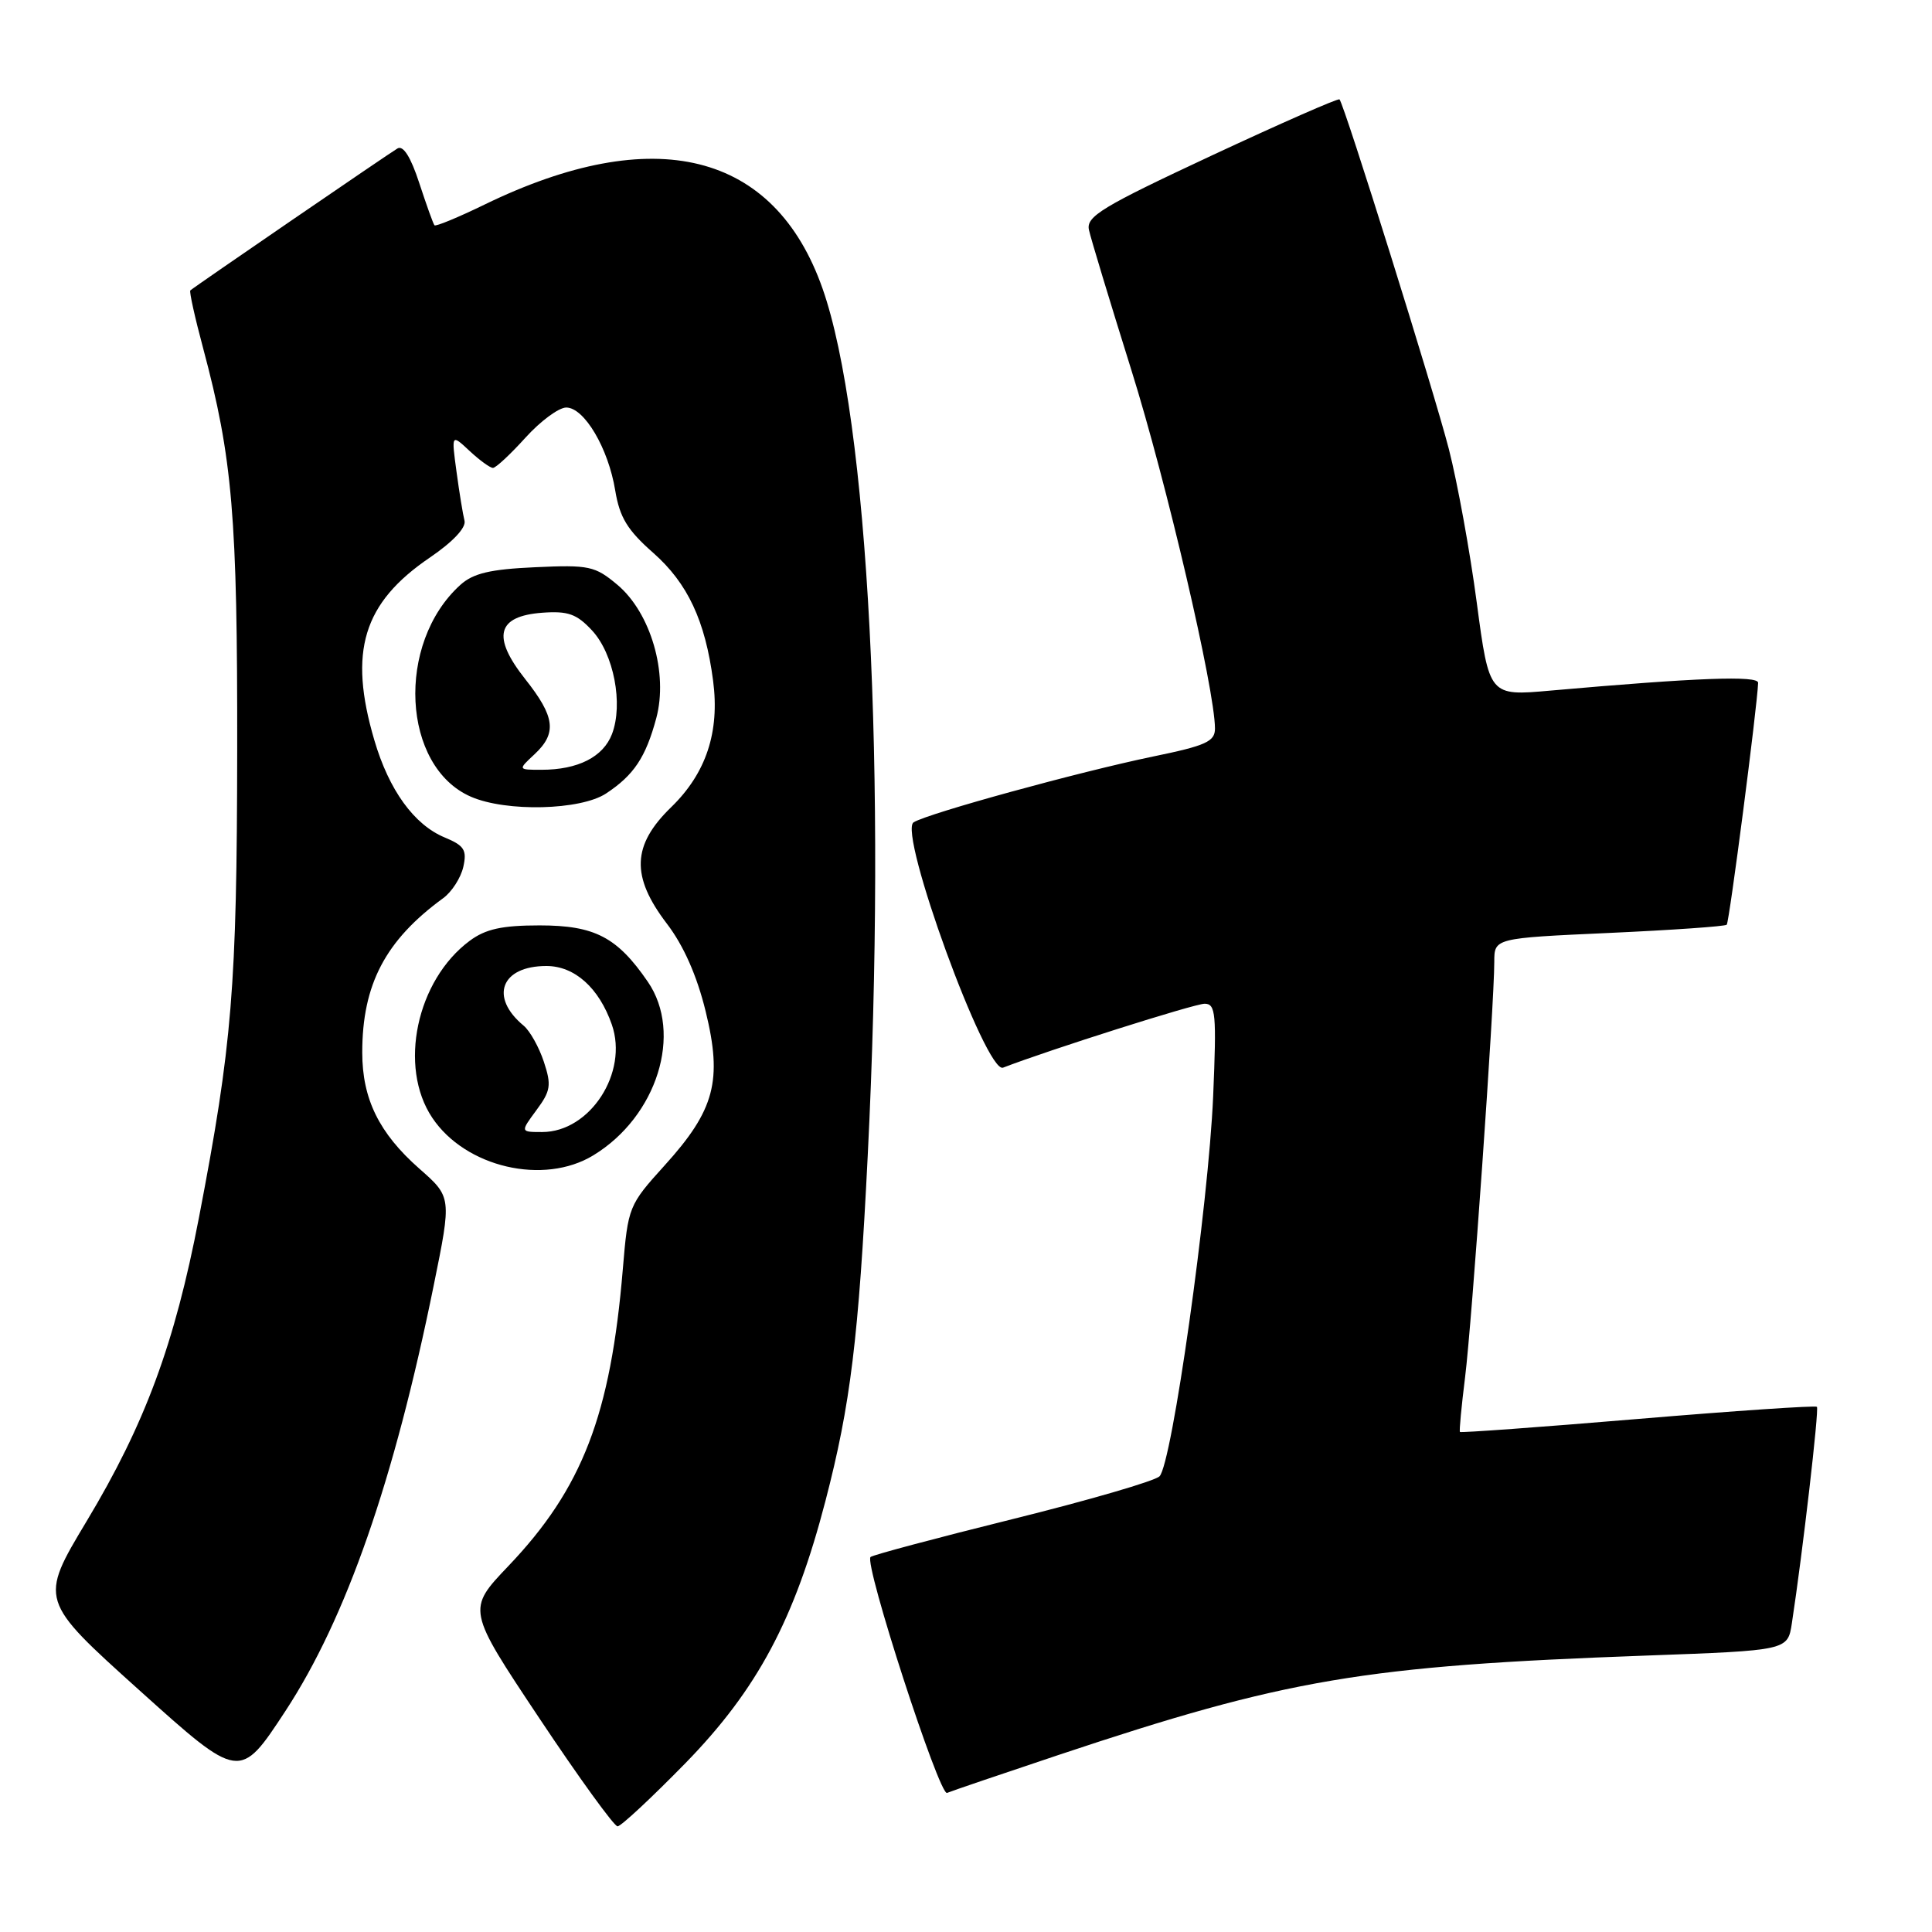 <?xml version="1.0" encoding="UTF-8" standalone="no"?>
<!DOCTYPE svg PUBLIC "-//W3C//DTD SVG 1.1//EN" "http://www.w3.org/Graphics/SVG/1.1/DTD/svg11.dtd" >
<svg xmlns="http://www.w3.org/2000/svg" xmlns:xlink="http://www.w3.org/1999/xlink" version="1.1" viewBox="0 0 256 256">
 <g >
 <path fill="currentColor"
d=" M 90.84 233.61 C 100.35 223.86 105.29 214.61 109.38 198.87 C 112.70 186.11 113.77 177.36 114.98 153.10 C 117.51 102.47 115.07 55.52 108.99 38.23 C 102.62 20.11 86.70 16.16 64.18 27.12 C 60.70 28.81 57.73 30.04 57.57 29.85 C 57.40 29.66 56.50 27.13 55.55 24.24 C 54.43 20.81 53.43 19.22 52.67 19.67 C 51.50 20.36 25.75 38.00 25.22 38.48 C 25.06 38.62 25.82 42.06 26.91 46.12 C 30.82 60.73 31.47 68.47 31.43 99.50 C 31.39 130.85 30.77 138.40 26.36 161.35 C 23.14 178.09 19.22 188.68 11.49 201.55 C 5.20 212.03 5.20 212.03 18.49 223.99 C 31.77 235.94 31.77 235.94 37.82 226.72 C 45.87 214.43 52.21 196.23 57.47 170.32 C 59.85 158.62 59.85 158.62 55.55 154.84 C 50.23 150.15 48.00 145.61 48.00 139.46 C 48.00 130.44 51.07 124.59 58.74 119.00 C 59.87 118.17 61.06 116.32 61.39 114.87 C 61.89 112.63 61.52 112.05 58.93 110.97 C 54.87 109.29 51.54 104.69 49.60 98.07 C 46.14 86.32 48.10 79.90 56.97 73.87 C 60.00 71.81 61.78 69.92 61.55 69.00 C 61.34 68.17 60.86 65.25 60.49 62.50 C 59.81 57.50 59.81 57.50 62.22 59.75 C 63.55 60.99 64.94 62.00 65.32 62.00 C 65.70 62.00 67.63 60.20 69.62 58.00 C 71.61 55.80 74.04 54.00 75.03 54.00 C 77.42 54.00 80.61 59.40 81.52 64.99 C 82.11 68.56 83.13 70.24 86.55 73.25 C 91.12 77.28 93.45 82.25 94.49 90.20 C 95.38 96.98 93.57 102.45 88.95 106.94 C 83.73 112.00 83.58 116.12 88.37 122.40 C 90.58 125.29 92.35 129.29 93.50 134.00 C 95.75 143.19 94.71 147.09 88.06 154.43 C 83.31 159.68 83.22 159.90 82.53 168.13 C 80.92 187.50 77.17 197.22 67.36 207.51 C 61.87 213.27 61.87 213.27 71.44 227.64 C 76.70 235.54 81.38 242.00 81.83 242.00 C 82.28 242.00 86.33 238.22 90.84 233.61 Z  M 140.21 232.56 C 170.53 222.44 180.61 220.74 218.19 219.37 C 236.88 218.69 236.88 218.69 237.43 215.10 C 238.85 205.82 241.06 186.73 240.75 186.41 C 240.55 186.22 229.88 186.94 217.02 188.02 C 204.16 189.10 193.56 189.87 193.45 189.74 C 193.34 189.61 193.65 186.35 194.13 182.50 C 195.03 175.31 198.00 133.11 198.00 127.46 C 198.00 124.31 198.00 124.31 213.20 123.62 C 221.56 123.24 228.58 122.75 228.80 122.53 C 229.14 122.20 232.84 93.69 232.96 90.48 C 233.00 89.49 224.86 89.79 205.42 91.51 C 197.33 92.23 197.33 92.23 195.68 79.86 C 194.78 73.06 193.11 63.90 191.98 59.50 C 189.99 51.79 178.13 13.84 177.49 13.17 C 177.32 12.99 169.68 16.35 160.51 20.63 C 146.02 27.40 143.90 28.68 144.29 30.46 C 144.53 31.58 147.06 39.92 149.90 49.00 C 154.56 63.86 160.97 91.34 160.99 96.52 C 161.00 98.26 159.81 98.80 152.75 100.25 C 142.97 102.28 123.00 107.76 121.06 108.96 C 118.96 110.26 130.66 142.35 132.91 141.47 C 138.96 139.13 158.27 133.00 159.62 133.00 C 161.09 133.00 161.21 134.32 160.75 145.25 C 160.13 159.69 155.29 194.01 153.64 195.62 C 153.02 196.24 144.25 198.79 134.17 201.29 C 124.09 203.79 115.62 206.05 115.35 206.31 C 114.47 207.20 124.47 238.01 125.49 237.57 C 126.05 237.33 132.67 235.08 140.21 232.56 Z  M 78.63 153.08 C 87.07 147.94 90.52 136.91 85.84 130.09 C 81.78 124.17 78.80 122.62 71.50 122.62 C 66.51 122.62 64.34 123.10 62.24 124.66 C 55.19 129.89 52.76 141.35 57.27 148.10 C 61.66 154.68 72.05 157.10 78.63 153.08 Z  M 80.31 105.14 C 83.99 102.71 85.56 100.36 86.96 95.16 C 88.56 89.21 86.23 81.21 81.81 77.49 C 78.84 75.00 78.07 74.83 70.91 75.16 C 64.94 75.43 62.71 75.96 61.00 77.50 C 52.43 85.25 53.25 101.59 62.40 105.57 C 67.08 107.61 76.92 107.37 80.31 105.14 Z  M 71.08 147.10 C 72.97 144.55 73.09 143.79 72.06 140.68 C 71.42 138.75 70.22 136.60 69.39 135.91 C 64.82 132.12 66.39 128.00 72.40 128.00 C 76.14 128.00 79.37 130.89 81.07 135.76 C 83.29 142.13 78.18 150.00 71.84 150.00 C 68.94 150.00 68.94 150.00 71.08 147.10 Z  M 70.81 99.96 C 73.83 97.15 73.56 94.99 69.59 89.98 C 65.14 84.35 65.84 81.64 71.85 81.19 C 75.27 80.94 76.42 81.35 78.45 83.54 C 81.33 86.64 82.61 93.29 81.09 97.27 C 79.93 100.30 76.58 102.00 71.75 102.00 C 68.62 102.00 68.62 102.00 70.81 99.96 Z "/>
</g>
</svg>